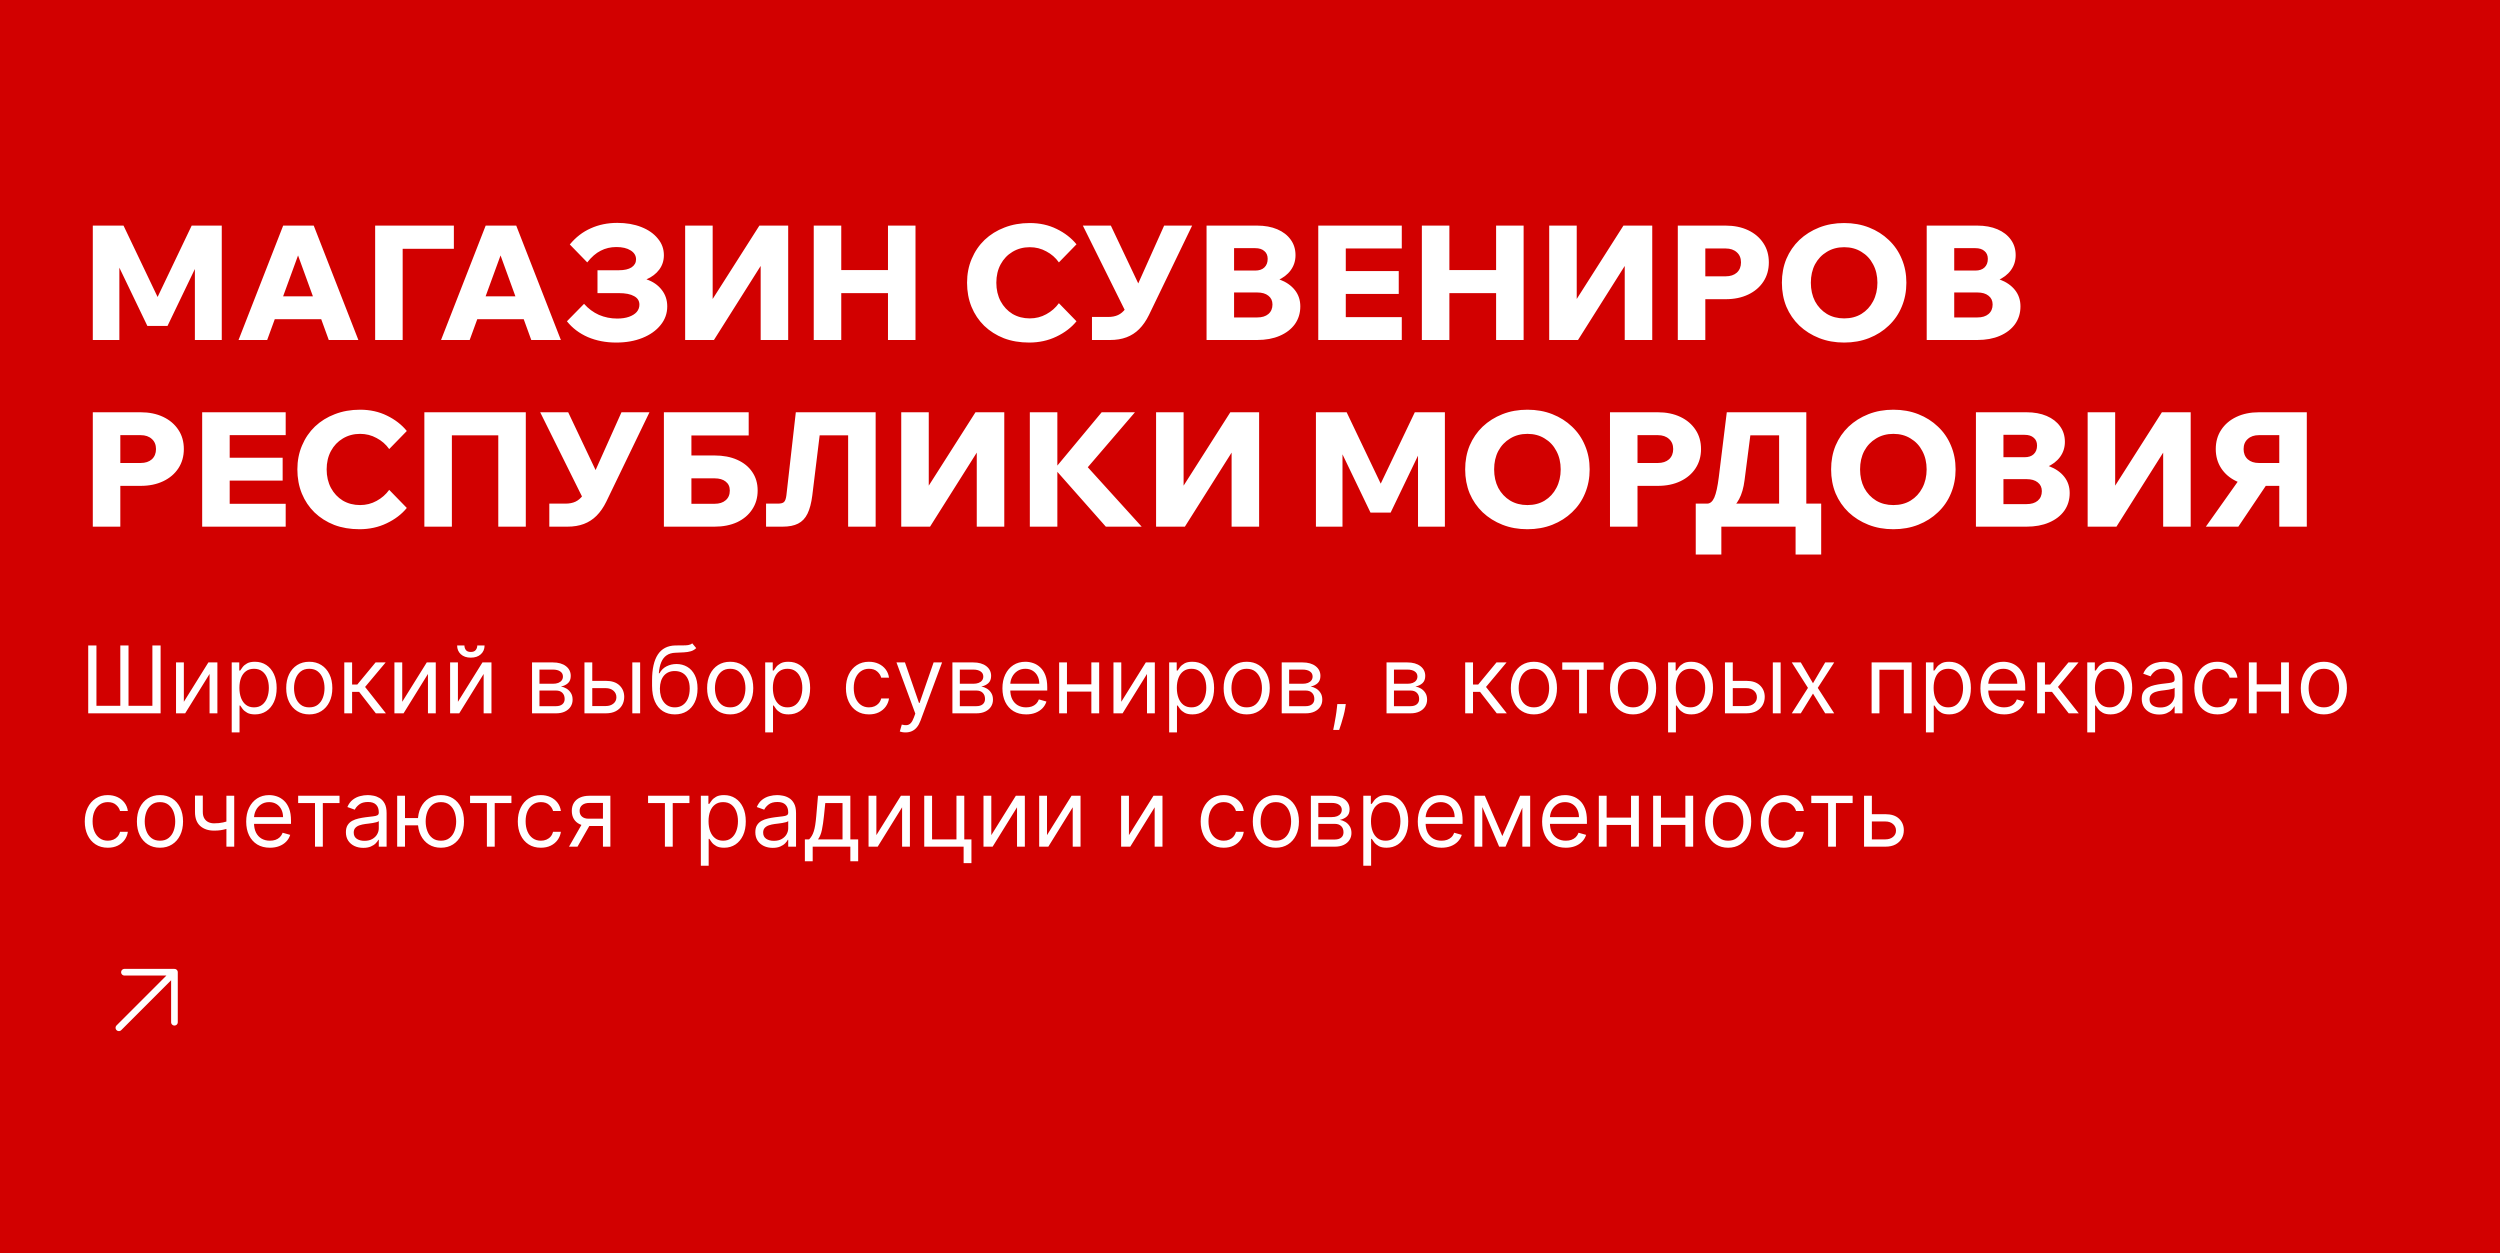 <svg width="375" height="188" viewBox="0 0 375 188" fill="none" xmlns="http://www.w3.org/2000/svg">
<rect width="375" height="188" fill="#D20000"/>
<path d="M25.128 48.888H22.104L15.528 35.208L17.904 35.136V51H13.92V33.84H18.528L24.36 46.056H22.92L28.752 33.84H33.264V51H29.232V35.136L31.704 35.208L25.128 48.888ZM50.108 47.88H39.404V44.448H50.108V47.88ZM53.756 51H49.316L44.18 36.864H45.236L40.076 51H35.78L42.476 33.84H47.06L53.756 51ZM56.272 51V33.84H68.08V37.32H58.192L60.4 34.848V51H56.272ZM80.483 47.88H69.779V44.448H80.483V47.88ZM84.131 51H79.691L74.555 36.864H75.611L70.451 51H66.155L72.851 33.84H77.435L84.131 51ZM92.431 51.384C90.879 51.384 89.463 51.112 88.183 50.568C86.903 50.008 85.855 49.216 85.039 48.192L87.607 45.576C88.247 46.296 88.991 46.848 89.839 47.232C90.703 47.6 91.615 47.784 92.575 47.784C93.263 47.784 93.855 47.696 94.351 47.52C94.847 47.344 95.231 47.104 95.503 46.8C95.775 46.48 95.911 46.112 95.911 45.696C95.911 45.136 95.647 44.712 95.119 44.424C94.591 44.12 93.823 43.968 92.815 43.968H89.623V40.536H92.839C93.655 40.536 94.287 40.392 94.735 40.104C95.183 39.8 95.407 39.4 95.407 38.904C95.407 38.344 95.135 37.896 94.591 37.56C94.063 37.224 93.351 37.056 92.455 37.056C91.591 37.056 90.807 37.24 90.103 37.608C89.399 37.96 88.727 38.544 88.087 39.36L85.471 36.672C86.367 35.584 87.415 34.776 88.615 34.248C89.815 33.704 91.143 33.432 92.599 33.432C93.943 33.432 95.143 33.64 96.199 34.056C97.255 34.472 98.079 35.048 98.671 35.784C99.279 36.504 99.583 37.336 99.583 38.28C99.583 39.096 99.351 39.816 98.887 40.44C98.423 41.064 97.783 41.552 96.967 41.904C97.927 42.224 98.687 42.744 99.247 43.464C99.807 44.168 100.087 45 100.087 45.96C100.087 47.016 99.751 47.952 99.079 48.768C98.423 49.584 97.519 50.224 96.367 50.688C95.215 51.152 93.903 51.384 92.431 51.384ZM102.772 51V33.84H106.9V49.296H104.068L113.908 33.84H118.228V51H114.1V35.328H116.98L107.092 51H102.772ZM133.197 51V33.84H137.325V51H133.197ZM126.189 51H122.061V33.84H126.189V51ZM125.949 43.968V40.512H133.437V43.968H125.949ZM158.834 45.48L161.474 48.192C160.706 49.136 159.698 49.904 158.45 50.496C157.218 51.088 155.858 51.384 154.37 51.384C152.978 51.384 151.714 51.168 150.578 50.736C149.442 50.288 148.458 49.664 147.626 48.864C146.81 48.064 146.178 47.12 145.73 46.032C145.282 44.928 145.058 43.72 145.058 42.408C145.058 41.112 145.29 39.92 145.754 38.832C146.218 37.728 146.866 36.776 147.698 35.976C148.546 35.176 149.538 34.56 150.674 34.128C151.826 33.68 153.09 33.456 154.466 33.456C155.954 33.456 157.298 33.752 158.498 34.344C159.714 34.936 160.706 35.704 161.474 36.648L158.834 39.36C158.338 38.656 157.706 38.104 156.938 37.704C156.186 37.288 155.362 37.08 154.466 37.08C153.506 37.08 152.642 37.312 151.874 37.776C151.122 38.224 150.53 38.848 150.098 39.648C149.666 40.448 149.45 41.368 149.45 42.408C149.45 43.448 149.666 44.376 150.098 45.192C150.53 45.992 151.122 46.624 151.874 47.088C152.642 47.536 153.506 47.76 154.466 47.76C155.362 47.76 156.186 47.552 156.938 47.136C157.706 46.72 158.338 46.168 158.834 45.48ZM163.796 51V47.544H166.22C166.796 47.544 167.292 47.448 167.708 47.256C168.124 47.064 168.5 46.744 168.836 46.296C169.188 45.832 169.54 45.2 169.892 44.4L174.62 33.84H178.82L172.34 47.256C171.924 48.104 171.436 48.808 170.876 49.368C170.332 49.912 169.7 50.32 168.98 50.592C168.26 50.864 167.436 51 166.508 51H163.796ZM169.052 47.184L162.428 33.84H166.628L172.076 45.336L169.052 47.184ZM180.983 51V33.84H188.567C189.719 33.84 190.727 34.024 191.591 34.392C192.455 34.76 193.127 35.28 193.607 35.952C194.087 36.608 194.327 37.384 194.327 38.28C194.327 39.128 194.087 39.88 193.607 40.536C193.127 41.192 192.455 41.704 191.591 42.072C190.727 42.44 189.719 42.624 188.567 42.624H185.351V41.352H188.567C189.863 41.352 190.991 41.544 191.951 41.928C192.927 42.296 193.687 42.824 194.231 43.512C194.775 44.2 195.047 45.016 195.047 45.96C195.047 46.968 194.775 47.856 194.231 48.624C193.687 49.376 192.927 49.96 191.951 50.376C190.991 50.792 189.863 51 188.567 51H180.983ZM185.111 47.616H188.591C189.295 47.616 189.847 47.448 190.247 47.112C190.663 46.76 190.871 46.28 190.871 45.672C190.871 45.112 190.663 44.672 190.247 44.352C189.847 44.032 189.295 43.872 188.591 43.872H184.871V40.584H188.279C188.871 40.584 189.327 40.432 189.647 40.128C189.983 39.808 190.151 39.376 190.151 38.832C190.151 38.32 189.983 37.928 189.647 37.656C189.327 37.368 188.871 37.224 188.279 37.224H185.111V47.616ZM210.268 51H197.74V33.84H210.268V37.272H201.868V47.568H210.268V51ZM209.812 44.088H201.628V40.656H209.812V44.088ZM224.415 51V33.84H228.543V51H224.415ZM217.407 51H213.279V33.84H217.407V51ZM217.167 43.968V40.512H224.655V43.968H217.167ZM232.381 51V33.84H236.509V49.296H233.677L243.517 33.84H247.837V51H243.709V35.328H246.589L236.701 51H232.381ZM255.798 51H251.67V33.84H258.846C260.126 33.84 261.254 34.072 262.23 34.536C263.206 35 263.966 35.648 264.51 36.48C265.054 37.296 265.326 38.256 265.326 39.36C265.326 40.448 265.054 41.408 264.51 42.24C263.966 43.072 263.206 43.72 262.23 44.184C261.254 44.648 260.126 44.88 258.846 44.88H255.558V41.448H258.846C259.55 41.448 260.11 41.264 260.526 40.896C260.942 40.512 261.15 40 261.15 39.36C261.15 38.72 260.942 38.216 260.526 37.848C260.11 37.464 259.55 37.272 258.846 37.272H255.798V51ZM276.62 51.384C275.26 51.384 274.012 51.16 272.876 50.712C271.74 50.264 270.748 49.64 269.9 48.84C269.068 48.04 268.42 47.096 267.956 46.008C267.508 44.904 267.284 43.704 267.284 42.408C267.284 41.112 267.508 39.92 267.956 38.832C268.42 37.744 269.068 36.8 269.9 36C270.748 35.2 271.74 34.576 272.876 34.128C274.012 33.68 275.26 33.456 276.62 33.456C277.98 33.456 279.228 33.68 280.364 34.128C281.5 34.576 282.484 35.2 283.316 36C284.164 36.8 284.812 37.744 285.26 38.832C285.724 39.92 285.956 41.112 285.956 42.408C285.956 43.704 285.724 44.904 285.26 46.008C284.812 47.096 284.164 48.04 283.316 48.84C282.484 49.64 281.5 50.264 280.364 50.712C279.228 51.16 277.98 51.384 276.62 51.384ZM276.62 47.76C277.612 47.76 278.476 47.536 279.212 47.088C279.964 46.624 280.548 45.992 280.964 45.192C281.396 44.376 281.612 43.448 281.612 42.408C281.612 41.368 281.396 40.448 280.964 39.648C280.548 38.848 279.964 38.224 279.212 37.776C278.476 37.312 277.612 37.08 276.62 37.08C275.644 37.08 274.78 37.312 274.028 37.776C273.276 38.224 272.684 38.848 272.252 39.648C271.836 40.448 271.628 41.368 271.628 42.408C271.628 43.448 271.836 44.376 272.252 45.192C272.684 45.992 273.276 46.624 274.028 47.088C274.78 47.536 275.644 47.76 276.62 47.76ZM289.006 51V33.84H296.59C297.742 33.84 298.75 34.024 299.614 34.392C300.478 34.76 301.15 35.28 301.63 35.952C302.11 36.608 302.35 37.384 302.35 38.28C302.35 39.128 302.11 39.88 301.63 40.536C301.15 41.192 300.478 41.704 299.614 42.072C298.75 42.44 297.742 42.624 296.59 42.624H293.374V41.352H296.59C297.886 41.352 299.014 41.544 299.974 41.928C300.95 42.296 301.71 42.824 302.254 43.512C302.798 44.2 303.07 45.016 303.07 45.96C303.07 46.968 302.798 47.856 302.254 48.624C301.71 49.376 300.95 49.96 299.974 50.376C299.014 50.792 297.886 51 296.59 51H289.006ZM293.134 47.616H296.614C297.318 47.616 297.87 47.448 298.27 47.112C298.686 46.76 298.894 46.28 298.894 45.672C298.894 45.112 298.686 44.672 298.27 44.352C297.87 44.032 297.318 43.872 296.614 43.872H292.894V40.584H296.302C296.894 40.584 297.35 40.432 297.67 40.128C298.006 39.808 298.174 39.376 298.174 38.832C298.174 38.32 298.006 37.928 297.67 37.656C297.35 37.368 296.894 37.224 296.302 37.224H293.134V47.616ZM18.048 79H13.92V61.84H21.096C22.376 61.84 23.504 62.072 24.48 62.536C25.456 63 26.216 63.648 26.76 64.48C27.304 65.296 27.576 66.256 27.576 67.36C27.576 68.448 27.304 69.408 26.76 70.24C26.216 71.072 25.456 71.72 24.48 72.184C23.504 72.648 22.376 72.88 21.096 72.88H17.808V69.448H21.096C21.8 69.448 22.36 69.264 22.776 68.896C23.192 68.512 23.4 68 23.4 67.36C23.4 66.72 23.192 66.216 22.776 65.848C22.36 65.464 21.8 65.272 21.096 65.272H18.048V79ZM42.854 79H30.326V61.84H42.854V65.272H34.454V75.568H42.854V79ZM42.398 72.088H34.214V68.656H42.398V72.088ZM58.381 73.48L61.021 76.192C60.253 77.136 59.245 77.904 57.997 78.496C56.765 79.088 55.405 79.384 53.917 79.384C52.525 79.384 51.261 79.168 50.125 78.736C48.989 78.288 48.005 77.664 47.173 76.864C46.357 76.064 45.725 75.12 45.277 74.032C44.829 72.928 44.605 71.72 44.605 70.408C44.605 69.112 44.837 67.92 45.301 66.832C45.765 65.728 46.413 64.776 47.245 63.976C48.093 63.176 49.085 62.56 50.221 62.128C51.373 61.68 52.637 61.456 54.013 61.456C55.501 61.456 56.845 61.752 58.045 62.344C59.261 62.936 60.253 63.704 61.021 64.648L58.381 67.36C57.885 66.656 57.253 66.104 56.485 65.704C55.733 65.288 54.909 65.08 54.013 65.08C53.053 65.08 52.189 65.312 51.421 65.776C50.669 66.224 50.077 66.848 49.645 67.648C49.213 68.448 48.997 69.368 48.997 70.408C48.997 71.448 49.213 72.376 49.645 73.192C50.077 73.992 50.669 74.624 51.421 75.088C52.189 75.536 53.053 75.76 54.013 75.76C54.909 75.76 55.733 75.552 56.485 75.136C57.253 74.72 57.885 74.168 58.381 73.48ZM63.654 79V61.84H78.87V79H74.742V62.848L76.71 65.296H65.574L67.782 62.848V79H63.654ZM82.397 79V75.544H84.821C85.397 75.544 85.893 75.448 86.309 75.256C86.725 75.064 87.101 74.744 87.437 74.296C87.789 73.832 88.141 73.2 88.493 72.4L93.221 61.84H97.421L90.941 75.256C90.525 76.104 90.037 76.808 89.477 77.368C88.933 77.912 88.301 78.32 87.581 78.592C86.861 78.864 86.037 79 85.109 79H82.397ZM87.653 75.184L81.029 61.84H85.229L90.677 73.336L87.653 75.184ZM99.584 79V61.84H103.712V75.856L103.424 75.568H107.192C107.896 75.568 108.448 75.392 108.848 75.04C109.264 74.688 109.472 74.2 109.472 73.576C109.472 73 109.264 72.552 108.848 72.232C108.448 71.912 107.896 71.752 107.192 71.752H101.528V68.32H107.168C108.48 68.32 109.616 68.536 110.576 68.968C111.552 69.4 112.304 70.008 112.832 70.792C113.376 71.576 113.648 72.504 113.648 73.576C113.648 74.648 113.376 75.592 112.832 76.408C112.304 77.224 111.552 77.864 110.576 78.328C109.6 78.776 108.464 79 107.168 79H99.584ZM101.456 65.32V61.84H112.304V65.32H101.456ZM114.908 79V75.544H116.66C117.124 75.544 117.436 75.464 117.596 75.304C117.772 75.144 117.892 74.816 117.956 74.32L119.372 61.84H131.348V79H127.22V62.368L129.188 65.296H120.212L123.308 62.368L121.844 74.32C121.7 75.456 121.46 76.368 121.124 77.056C120.788 77.744 120.316 78.24 119.708 78.544C119.116 78.848 118.34 79 117.38 79H114.908ZM135.186 79V61.84H139.314V77.296H136.482L146.322 61.84H150.642V79H146.514V63.328H149.394L139.506 79H135.186ZM158.603 79H154.475V61.84H158.603V79ZM171.251 79H165.875L158.003 70.096H158.387L165.251 61.84H170.243L162.851 70.456V69.736L171.251 79ZM173.412 79V61.84H177.54V77.296H174.708L184.548 61.84H188.868V79H184.74V63.328H187.62L177.732 79H173.412ZM208.597 76.888H205.573L198.997 63.208L201.373 63.136V79H197.389V61.84H201.997L207.829 74.056H206.389L212.221 61.84H216.733V79H212.701V63.136L215.173 63.208L208.597 76.888ZM229.112 79.384C227.752 79.384 226.504 79.16 225.368 78.712C224.232 78.264 223.24 77.64 222.392 76.84C221.56 76.04 220.912 75.096 220.448 74.008C220 72.904 219.776 71.704 219.776 70.408C219.776 69.112 220 67.92 220.448 66.832C220.912 65.744 221.56 64.8 222.392 64C223.24 63.2 224.232 62.576 225.368 62.128C226.504 61.68 227.752 61.456 229.112 61.456C230.472 61.456 231.72 61.68 232.856 62.128C233.992 62.576 234.976 63.2 235.808 64C236.656 64.8 237.304 65.744 237.752 66.832C238.216 67.92 238.448 69.112 238.448 70.408C238.448 71.704 238.216 72.904 237.752 74.008C237.304 75.096 236.656 76.04 235.808 76.84C234.976 77.64 233.992 78.264 232.856 78.712C231.72 79.16 230.472 79.384 229.112 79.384ZM229.112 75.76C230.104 75.76 230.968 75.536 231.704 75.088C232.456 74.624 233.04 73.992 233.456 73.192C233.888 72.376 234.104 71.448 234.104 70.408C234.104 69.368 233.888 68.448 233.456 67.648C233.04 66.848 232.456 66.224 231.704 65.776C230.968 65.312 230.104 65.08 229.112 65.08C228.136 65.08 227.272 65.312 226.52 65.776C225.768 66.224 225.176 66.848 224.744 67.648C224.328 68.448 224.12 69.368 224.12 70.408C224.12 71.448 224.328 72.376 224.744 73.192C225.176 73.992 225.768 74.624 226.52 75.088C227.272 75.536 228.136 75.76 229.112 75.76ZM245.626 79H241.498V61.84H248.674C249.954 61.84 251.082 62.072 252.058 62.536C253.034 63 253.794 63.648 254.338 64.48C254.882 65.296 255.154 66.256 255.154 67.36C255.154 68.448 254.882 69.408 254.338 70.24C253.794 71.072 253.034 71.72 252.058 72.184C251.082 72.648 249.954 72.88 248.674 72.88H245.386V69.448H248.674C249.378 69.448 249.938 69.264 250.354 68.896C250.77 68.512 250.978 68 250.978 67.36C250.978 66.72 250.77 66.216 250.354 65.848C249.938 65.464 249.378 65.272 248.674 65.272H245.626V79ZM254.962 77.08V75.544H256.066C256.514 75.544 256.874 75.24 257.146 74.632C257.418 74.008 257.642 72.992 257.818 71.584L259.018 61.84H270.946V76.48H266.866V62.368L268.786 65.296H259.474L262.93 62.368L261.682 72.04C261.538 73.176 261.266 74.12 260.866 74.872C260.482 75.608 259.962 76.16 259.306 76.528C258.65 76.896 257.866 77.08 256.954 77.08H254.962ZM254.362 83.176V75.544H273.178V83.176H269.338V77.032L271.498 79H256.402L258.202 77.464V83.176H254.362ZM284.003 79.384C282.643 79.384 281.395 79.16 280.259 78.712C279.123 78.264 278.131 77.64 277.283 76.84C276.451 76.04 275.803 75.096 275.339 74.008C274.891 72.904 274.667 71.704 274.667 70.408C274.667 69.112 274.891 67.92 275.339 66.832C275.803 65.744 276.451 64.8 277.283 64C278.131 63.2 279.123 62.576 280.259 62.128C281.395 61.68 282.643 61.456 284.003 61.456C285.363 61.456 286.611 61.68 287.747 62.128C288.883 62.576 289.867 63.2 290.699 64C291.547 64.8 292.195 65.744 292.643 66.832C293.107 67.92 293.339 69.112 293.339 70.408C293.339 71.704 293.107 72.904 292.643 74.008C292.195 75.096 291.547 76.04 290.699 76.84C289.867 77.64 288.883 78.264 287.747 78.712C286.611 79.16 285.363 79.384 284.003 79.384ZM284.003 75.76C284.995 75.76 285.859 75.536 286.595 75.088C287.347 74.624 287.931 73.992 288.347 73.192C288.779 72.376 288.995 71.448 288.995 70.408C288.995 69.368 288.779 68.448 288.347 67.648C287.931 66.848 287.347 66.224 286.595 65.776C285.859 65.312 284.995 65.08 284.003 65.08C283.027 65.08 282.163 65.312 281.411 65.776C280.659 66.224 280.067 66.848 279.635 67.648C279.219 68.448 279.011 69.368 279.011 70.408C279.011 71.448 279.219 72.376 279.635 73.192C280.067 73.992 280.659 74.624 281.411 75.088C282.163 75.536 283.027 75.76 284.003 75.76ZM296.389 79V61.84H303.973C305.125 61.84 306.133 62.024 306.997 62.392C307.861 62.76 308.533 63.28 309.013 63.952C309.493 64.608 309.733 65.384 309.733 66.28C309.733 67.128 309.493 67.88 309.013 68.536C308.533 69.192 307.861 69.704 306.997 70.072C306.133 70.44 305.125 70.624 303.973 70.624H300.757V69.352H303.973C305.269 69.352 306.397 69.544 307.357 69.928C308.333 70.296 309.093 70.824 309.637 71.512C310.181 72.2 310.453 73.016 310.453 73.96C310.453 74.968 310.181 75.856 309.637 76.624C309.093 77.376 308.333 77.96 307.357 78.376C306.397 78.792 305.269 79 303.973 79H296.389ZM300.517 75.616H303.997C304.701 75.616 305.253 75.448 305.653 75.112C306.069 74.76 306.277 74.28 306.277 73.672C306.277 73.112 306.069 72.672 305.653 72.352C305.253 72.032 304.701 71.872 303.997 71.872H300.277V68.584H303.685C304.277 68.584 304.733 68.432 305.053 68.128C305.389 67.808 305.557 67.376 305.557 66.832C305.557 66.32 305.389 65.928 305.053 65.656C304.733 65.368 304.277 65.224 303.685 65.224H300.517V75.616ZM313.147 79V61.84H317.275V77.296H314.443L324.283 61.84H328.603V79H324.475V63.328H327.355L317.467 79H313.147ZM341.892 79V65.272H338.844C338.14 65.272 337.58 65.464 337.164 65.848C336.748 66.216 336.54 66.72 336.54 67.36C336.54 68 336.748 68.512 337.164 68.896C337.58 69.264 338.14 69.448 338.844 69.448H342.132V72.88H338.844C337.564 72.88 336.436 72.648 335.46 72.184C334.484 71.72 333.724 71.072 333.18 70.24C332.636 69.408 332.364 68.448 332.364 67.36C332.364 66.256 332.636 65.296 333.18 64.48C333.724 63.648 334.484 63 335.46 62.536C336.436 62.072 337.564 61.84 338.844 61.84H346.02V79H341.892ZM330.876 79L336.54 71.008H341.124L335.748 79H330.876Z" fill="white"/>
<path d="M13.233 96.818H14.466V105.866H18.046V96.818H19.278V105.866H22.858V96.818H24.091V107H13.233V96.818ZM27.577 105.27L31.256 99.364H32.608V107H31.435V101.094L27.776 107H26.404V99.364H27.577V105.27ZM34.758 109.864V99.364H35.891V100.577H36.03C36.116 100.444 36.236 100.275 36.388 100.07C36.544 99.861 36.766 99.675 37.054 99.513C37.346 99.347 37.74 99.264 38.238 99.264C38.881 99.264 39.447 99.425 39.938 99.746C40.428 100.068 40.811 100.524 41.086 101.114C41.361 101.704 41.499 102.4 41.499 103.202C41.499 104.01 41.361 104.711 41.086 105.305C40.811 105.895 40.43 106.352 39.943 106.677C39.456 106.998 38.894 107.159 38.258 107.159C37.767 107.159 37.374 107.078 37.079 106.915C36.784 106.75 36.557 106.562 36.398 106.354C36.239 106.142 36.116 105.966 36.03 105.827H35.931V109.864H34.758ZM35.911 103.182C35.911 103.759 35.995 104.267 36.164 104.708C36.334 105.146 36.58 105.489 36.905 105.737C37.23 105.982 37.628 106.105 38.098 106.105C38.589 106.105 38.998 105.976 39.326 105.717C39.658 105.455 39.906 105.104 40.072 104.663C40.241 104.219 40.326 103.725 40.326 103.182C40.326 102.645 40.243 102.161 40.077 101.73C39.915 101.296 39.668 100.953 39.336 100.701C39.008 100.446 38.596 100.318 38.098 100.318C37.621 100.318 37.22 100.439 36.895 100.681C36.57 100.92 36.325 101.254 36.159 101.685C35.994 102.113 35.911 102.612 35.911 103.182ZM46.391 107.159C45.702 107.159 45.097 106.995 44.576 106.667C44.059 106.339 43.655 105.88 43.363 105.29C43.075 104.7 42.931 104.01 42.931 103.222C42.931 102.426 43.075 101.732 43.363 101.138C43.655 100.545 44.059 100.085 44.576 99.756C45.097 99.428 45.702 99.264 46.391 99.264C47.08 99.264 47.684 99.428 48.201 99.756C48.721 100.085 49.125 100.545 49.414 101.138C49.705 101.732 49.851 102.426 49.851 103.222C49.851 104.01 49.705 104.7 49.414 105.29C49.125 105.88 48.721 106.339 48.201 106.667C47.684 106.995 47.08 107.159 46.391 107.159ZM46.391 106.105C46.915 106.105 47.346 105.971 47.684 105.702C48.022 105.434 48.272 105.081 48.434 104.643C48.597 104.206 48.678 103.732 48.678 103.222C48.678 102.711 48.597 102.236 48.434 101.795C48.272 101.354 48.022 100.998 47.684 100.726C47.346 100.454 46.915 100.318 46.391 100.318C45.867 100.318 45.436 100.454 45.098 100.726C44.76 100.998 44.51 101.354 44.348 101.795C44.185 102.236 44.104 102.711 44.104 103.222C44.104 103.732 44.185 104.206 44.348 104.643C44.51 105.081 44.76 105.434 45.098 105.702C45.436 105.971 45.867 106.105 46.391 106.105ZM51.642 107V99.364H52.816V102.685H53.591L56.335 99.364H57.847L54.764 103.043L57.886 107H56.375L53.87 103.778H52.816V107H51.642ZM60.335 105.27L64.014 99.364H65.366V107H64.193V101.094L60.534 107H59.162V99.364H60.335V105.27ZM68.689 105.27L72.368 99.364H73.72V107H72.546V101.094L68.887 107H67.515V99.364H68.689V105.27ZM71.592 96.818H72.686C72.686 97.355 72.5 97.794 72.129 98.136C71.758 98.477 71.254 98.648 70.618 98.648C69.991 98.648 69.492 98.477 69.121 98.136C68.753 97.794 68.569 97.355 68.569 96.818H69.663C69.663 97.077 69.734 97.304 69.877 97.499C70.023 97.695 70.269 97.793 70.618 97.793C70.966 97.793 71.214 97.695 71.363 97.499C71.516 97.304 71.592 97.077 71.592 96.818ZM79.806 107V99.364H82.928C83.75 99.364 84.403 99.549 84.887 99.921C85.371 100.292 85.613 100.782 85.613 101.392C85.613 101.856 85.476 102.216 85.201 102.471C84.925 102.723 84.572 102.893 84.141 102.983C84.423 103.023 84.697 103.122 84.962 103.281C85.23 103.44 85.452 103.659 85.628 103.938C85.804 104.213 85.891 104.551 85.891 104.952C85.891 105.343 85.792 105.692 85.593 106.001C85.394 106.309 85.109 106.553 84.738 106.732C84.367 106.911 83.923 107 83.406 107H79.806ZM80.92 105.926H83.406C83.81 105.926 84.127 105.83 84.355 105.638C84.584 105.446 84.698 105.184 84.698 104.852C84.698 104.458 84.584 104.148 84.355 103.923C84.127 103.694 83.81 103.58 83.406 103.58H80.92V105.926ZM80.92 102.565H82.928C83.243 102.565 83.513 102.522 83.739 102.436C83.964 102.347 84.136 102.221 84.256 102.058C84.379 101.893 84.44 101.697 84.44 101.472C84.44 101.15 84.306 100.898 84.037 100.716C83.769 100.53 83.399 100.438 82.928 100.438H80.92V102.565ZM88.682 102.128H90.869C91.764 102.128 92.449 102.355 92.923 102.809C93.397 103.263 93.633 103.838 93.633 104.534C93.633 104.991 93.528 105.407 93.315 105.782C93.103 106.153 92.792 106.45 92.381 106.672C91.97 106.891 91.466 107 90.869 107H87.668V99.364H88.841V105.906H90.869C91.333 105.906 91.715 105.784 92.013 105.538C92.311 105.293 92.46 104.978 92.46 104.594C92.46 104.189 92.311 103.86 92.013 103.604C91.715 103.349 91.333 103.222 90.869 103.222H88.682V102.128ZM94.847 107V99.364H96.02V107H94.847ZM103.835 96.5L104.432 97.216C104.2 97.441 103.931 97.599 103.626 97.688C103.321 97.778 102.977 97.832 102.592 97.852C102.208 97.872 101.78 97.892 101.31 97.912C100.779 97.932 100.34 98.061 99.992 98.3C99.644 98.538 99.376 98.883 99.187 99.334C98.998 99.785 98.877 100.338 98.824 100.994H98.923C99.182 100.517 99.54 100.166 99.997 99.94C100.455 99.715 100.945 99.602 101.469 99.602C102.065 99.602 102.602 99.742 103.08 100.02C103.557 100.298 103.935 100.711 104.213 101.258C104.491 101.805 104.631 102.479 104.631 103.281C104.631 104.08 104.488 104.769 104.203 105.349C103.921 105.929 103.525 106.377 103.015 106.692C102.508 107.003 101.913 107.159 101.23 107.159C100.547 107.159 99.949 106.998 99.435 106.677C98.922 106.352 98.522 105.871 98.237 105.235C97.952 104.595 97.81 103.805 97.81 102.864V102.048C97.81 100.348 98.098 99.059 98.675 98.18C99.255 97.302 100.126 96.848 101.29 96.818C101.701 96.805 102.067 96.802 102.388 96.808C102.71 96.815 102.99 96.8 103.229 96.763C103.467 96.727 103.67 96.639 103.835 96.5ZM101.23 106.105C101.691 106.105 102.087 105.989 102.418 105.757C102.753 105.525 103.01 105.199 103.189 104.778C103.368 104.353 103.457 103.855 103.457 103.281C103.457 102.724 103.366 102.25 103.184 101.859C103.005 101.468 102.748 101.17 102.413 100.964C102.079 100.759 101.678 100.656 101.21 100.656C100.869 100.656 100.562 100.714 100.29 100.83C100.019 100.946 99.787 101.117 99.594 101.342C99.402 101.568 99.253 101.843 99.147 102.168C99.044 102.492 98.99 102.864 98.983 103.281C98.983 104.136 99.183 104.821 99.585 105.335C99.986 105.848 100.534 106.105 101.23 106.105ZM109.528 107.159C108.838 107.159 108.233 106.995 107.713 106.667C107.196 106.339 106.792 105.88 106.5 105.29C106.212 104.7 106.067 104.01 106.067 103.222C106.067 102.426 106.212 101.732 106.5 101.138C106.792 100.545 107.196 100.085 107.713 99.756C108.233 99.428 108.838 99.264 109.528 99.264C110.217 99.264 110.82 99.428 111.337 99.756C111.858 100.085 112.262 100.545 112.55 101.138C112.842 101.732 112.988 102.426 112.988 103.222C112.988 104.01 112.842 104.7 112.55 105.29C112.262 105.88 111.858 106.339 111.337 106.667C110.82 106.995 110.217 107.159 109.528 107.159ZM109.528 106.105C110.051 106.105 110.482 105.971 110.82 105.702C111.158 105.434 111.409 105.081 111.571 104.643C111.733 104.206 111.815 103.732 111.815 103.222C111.815 102.711 111.733 102.236 111.571 101.795C111.409 101.354 111.158 100.998 110.82 100.726C110.482 100.454 110.051 100.318 109.528 100.318C109.004 100.318 108.573 100.454 108.235 100.726C107.897 100.998 107.647 101.354 107.484 101.795C107.322 102.236 107.241 102.711 107.241 103.222C107.241 103.732 107.322 104.206 107.484 104.643C107.647 105.081 107.897 105.434 108.235 105.702C108.573 105.971 109.004 106.105 109.528 106.105ZM114.779 109.864V99.364H115.912V100.577H116.052C116.138 100.444 116.257 100.275 116.41 100.07C116.565 99.861 116.787 99.675 117.076 99.513C117.367 99.347 117.762 99.264 118.259 99.264C118.902 99.264 119.469 99.425 119.959 99.746C120.45 100.068 120.833 100.524 121.108 101.114C121.383 101.704 121.52 102.4 121.52 103.202C121.52 104.01 121.383 104.711 121.108 105.305C120.833 105.895 120.452 106.352 119.964 106.677C119.477 106.998 118.915 107.159 118.279 107.159C117.788 107.159 117.396 107.078 117.101 106.915C116.806 106.75 116.579 106.562 116.42 106.354C116.26 106.142 116.138 105.966 116.052 105.827H115.952V109.864H114.779ZM115.932 103.182C115.932 103.759 116.017 104.267 116.186 104.708C116.355 105.146 116.602 105.489 116.927 105.737C117.251 105.982 117.649 106.105 118.12 106.105C118.61 106.105 119.02 105.976 119.348 105.717C119.679 105.455 119.928 105.104 120.094 104.663C120.263 104.219 120.347 103.725 120.347 103.182C120.347 102.645 120.264 102.161 120.099 101.73C119.936 101.296 119.689 100.953 119.358 100.701C119.03 100.446 118.617 100.318 118.12 100.318C117.643 100.318 117.242 100.439 116.917 100.681C116.592 100.92 116.347 101.254 116.181 101.685C116.015 102.113 115.932 102.612 115.932 103.182ZM130.35 107.159C129.634 107.159 129.018 106.99 128.501 106.652C127.983 106.314 127.586 105.848 127.307 105.255C127.029 104.662 126.89 103.984 126.89 103.222C126.89 102.446 127.032 101.762 127.317 101.168C127.606 100.572 128.007 100.106 128.52 99.771C129.037 99.433 129.641 99.264 130.33 99.264C130.867 99.264 131.351 99.364 131.782 99.562C132.213 99.761 132.566 100.04 132.841 100.398C133.116 100.756 133.287 101.173 133.353 101.651H132.18C132.09 101.303 131.891 100.994 131.583 100.726C131.278 100.454 130.867 100.318 130.35 100.318C129.893 100.318 129.492 100.437 129.147 100.676C128.805 100.911 128.539 101.245 128.346 101.675C128.157 102.103 128.063 102.605 128.063 103.182C128.063 103.772 128.156 104.286 128.341 104.723C128.53 105.161 128.796 105.5 129.137 105.742C129.482 105.984 129.886 106.105 130.35 106.105C130.655 106.105 130.932 106.052 131.18 105.946C131.429 105.84 131.639 105.688 131.812 105.489C131.984 105.29 132.107 105.051 132.18 104.773H133.353C133.287 105.223 133.122 105.629 132.861 105.991C132.602 106.349 132.259 106.634 131.831 106.846C131.407 107.055 130.913 107.159 130.35 107.159ZM135.824 109.864C135.625 109.864 135.448 109.847 135.292 109.814C135.136 109.784 135.028 109.754 134.969 109.724L135.267 108.69C135.552 108.763 135.804 108.79 136.023 108.77C136.241 108.75 136.435 108.652 136.604 108.477C136.777 108.304 136.934 108.024 137.077 107.636L137.295 107.04L134.471 99.364H135.744L137.852 105.449H137.932L140.04 99.364H141.312L138.071 108.114C137.925 108.508 137.744 108.835 137.529 109.093C137.314 109.355 137.063 109.549 136.778 109.675C136.497 109.801 136.178 109.864 135.824 109.864ZM142.861 107V99.364H145.983C146.805 99.364 147.458 99.549 147.942 99.921C148.426 100.292 148.668 100.782 148.668 101.392C148.668 101.856 148.53 102.216 148.255 102.471C147.98 102.723 147.627 102.893 147.196 102.983C147.478 103.023 147.751 103.122 148.017 103.281C148.285 103.44 148.507 103.659 148.683 103.938C148.858 104.213 148.946 104.551 148.946 104.952C148.946 105.343 148.847 105.692 148.648 106.001C148.449 106.309 148.164 106.553 147.793 106.732C147.422 106.911 146.977 107 146.46 107H142.861ZM143.975 105.926H146.46C146.865 105.926 147.181 105.83 147.41 105.638C147.639 105.446 147.753 105.184 147.753 104.852C147.753 104.458 147.639 104.148 147.41 103.923C147.181 103.694 146.865 103.58 146.46 103.58H143.975V105.926ZM143.975 102.565H145.983C146.298 102.565 146.568 102.522 146.794 102.436C147.019 102.347 147.191 102.221 147.311 102.058C147.433 101.893 147.494 101.697 147.494 101.472C147.494 101.15 147.36 100.898 147.092 100.716C146.823 100.53 146.454 100.438 145.983 100.438H143.975V102.565ZM153.924 107.159C153.188 107.159 152.554 106.997 152.02 106.672C151.49 106.344 151.08 105.886 150.792 105.3C150.507 104.71 150.364 104.024 150.364 103.241C150.364 102.459 150.507 101.77 150.792 101.173C151.08 100.573 151.481 100.106 151.995 99.771C152.512 99.433 153.115 99.264 153.805 99.264C154.202 99.264 154.595 99.331 154.983 99.463C155.371 99.596 155.724 99.811 156.042 100.109C156.36 100.404 156.614 100.795 156.803 101.283C156.991 101.77 157.086 102.37 157.086 103.082V103.58H151.2V102.565H155.893C155.893 102.134 155.807 101.75 155.634 101.412C155.465 101.074 155.223 100.807 154.908 100.612C154.597 100.416 154.229 100.318 153.805 100.318C153.337 100.318 152.933 100.434 152.592 100.666C152.254 100.895 151.993 101.193 151.811 101.561C151.629 101.929 151.538 102.323 151.538 102.744V103.42C151.538 103.997 151.637 104.486 151.836 104.887C152.038 105.285 152.318 105.588 152.676 105.797C153.034 106.002 153.45 106.105 153.924 106.105C154.232 106.105 154.511 106.062 154.759 105.976C155.011 105.886 155.228 105.754 155.411 105.578C155.593 105.399 155.734 105.177 155.833 104.912L156.967 105.23C156.847 105.615 156.647 105.953 156.365 106.244C156.083 106.533 155.735 106.758 155.321 106.92C154.907 107.08 154.441 107.159 153.924 107.159ZM163.982 102.645V103.739H159.766V102.645H163.982ZM160.044 99.364V107H158.871V99.364H160.044ZM164.876 99.364V107H163.703V99.364H164.876ZM168.192 105.27L171.871 99.364H173.224V107H172.05V101.094L168.391 107H167.019V99.364H168.192V105.27ZM175.373 109.864V99.364H176.506V100.577H176.645C176.732 100.444 176.851 100.275 177.003 100.07C177.159 99.861 177.381 99.675 177.67 99.513C177.961 99.347 178.356 99.264 178.853 99.264C179.496 99.264 180.063 99.425 180.553 99.746C181.044 100.068 181.426 100.524 181.702 101.114C181.977 101.704 182.114 102.4 182.114 103.202C182.114 104.01 181.977 104.711 181.702 105.305C181.426 105.895 181.045 106.352 180.558 106.677C180.071 106.998 179.509 107.159 178.873 107.159C178.382 107.159 177.989 107.078 177.694 106.915C177.399 106.75 177.172 106.562 177.013 106.354C176.854 106.142 176.732 105.966 176.645 105.827H176.546V109.864H175.373ZM176.526 103.182C176.526 103.759 176.611 104.267 176.78 104.708C176.949 105.146 177.196 105.489 177.52 105.737C177.845 105.982 178.243 106.105 178.714 106.105C179.204 106.105 179.613 105.976 179.942 105.717C180.273 105.455 180.522 105.104 180.687 104.663C180.856 104.219 180.941 103.725 180.941 103.182C180.941 102.645 180.858 102.161 180.692 101.73C180.53 101.296 180.283 100.953 179.952 100.701C179.623 100.446 179.211 100.318 178.714 100.318C178.236 100.318 177.835 100.439 177.51 100.681C177.186 100.92 176.94 101.254 176.775 101.685C176.609 102.113 176.526 102.612 176.526 103.182ZM187.006 107.159C186.317 107.159 185.712 106.995 185.192 106.667C184.675 106.339 184.27 105.88 183.979 105.29C183.69 104.7 183.546 104.01 183.546 103.222C183.546 102.426 183.69 101.732 183.979 101.138C184.27 100.545 184.675 100.085 185.192 99.756C185.712 99.428 186.317 99.264 187.006 99.264C187.696 99.264 188.299 99.428 188.816 99.756C189.336 100.085 189.741 100.545 190.029 101.138C190.321 101.732 190.466 102.426 190.466 103.222C190.466 104.01 190.321 104.7 190.029 105.29C189.741 105.88 189.336 106.339 188.816 106.667C188.299 106.995 187.696 107.159 187.006 107.159ZM187.006 106.105C187.53 106.105 187.961 105.971 188.299 105.702C188.637 105.434 188.887 105.081 189.05 104.643C189.212 104.206 189.293 103.732 189.293 103.222C189.293 102.711 189.212 102.236 189.05 101.795C188.887 101.354 188.637 100.998 188.299 100.726C187.961 100.454 187.53 100.318 187.006 100.318C186.483 100.318 186.052 100.454 185.714 100.726C185.376 100.998 185.125 101.354 184.963 101.795C184.8 102.236 184.719 102.711 184.719 103.222C184.719 103.732 184.8 104.206 184.963 104.643C185.125 105.081 185.376 105.434 185.714 105.702C186.052 105.971 186.483 106.105 187.006 106.105ZM192.257 107V99.364H195.38C196.202 99.364 196.855 99.549 197.338 99.921C197.822 100.292 198.064 100.782 198.064 101.392C198.064 101.856 197.927 102.216 197.652 102.471C197.377 102.723 197.024 102.893 196.593 102.983C196.874 103.023 197.148 103.122 197.413 103.281C197.681 103.44 197.904 103.659 198.079 103.938C198.255 104.213 198.343 104.551 198.343 104.952C198.343 105.343 198.243 105.692 198.044 106.001C197.846 106.309 197.56 106.553 197.189 106.732C196.818 106.911 196.374 107 195.857 107H192.257ZM193.371 105.926H195.857C196.261 105.926 196.578 105.83 196.806 105.638C197.035 105.446 197.15 105.184 197.15 104.852C197.15 104.458 197.035 104.148 196.806 103.923C196.578 103.694 196.261 103.58 195.857 103.58H193.371V105.926ZM193.371 102.565H195.38C195.694 102.565 195.965 102.522 196.19 102.436C196.415 102.347 196.588 102.221 196.707 102.058C196.83 101.893 196.891 101.697 196.891 101.472C196.891 101.15 196.757 100.898 196.488 100.716C196.22 100.53 195.85 100.438 195.38 100.438H193.371V102.565ZM201.869 105.608L201.789 106.145C201.733 106.523 201.647 106.927 201.531 107.358C201.418 107.789 201.3 108.195 201.178 108.576C201.055 108.957 200.954 109.26 200.874 109.486H199.98C200.023 109.274 200.079 108.994 200.149 108.646C200.218 108.298 200.288 107.908 200.357 107.477C200.43 107.05 200.49 106.612 200.536 106.165L200.596 105.608H201.869ZM207.98 107V99.364H211.102C211.924 99.364 212.577 99.549 213.061 99.921C213.545 100.292 213.787 100.782 213.787 101.392C213.787 101.856 213.649 102.216 213.374 102.471C213.099 102.723 212.746 102.893 212.315 102.983C212.597 103.023 212.871 103.122 213.136 103.281C213.404 103.44 213.626 103.659 213.802 103.938C213.978 104.213 214.065 104.551 214.065 104.952C214.065 105.343 213.966 105.692 213.767 106.001C213.568 106.309 213.283 106.553 212.912 106.732C212.541 106.911 212.097 107 211.58 107H207.98ZM209.094 105.926H211.58C211.984 105.926 212.3 105.83 212.529 105.638C212.758 105.446 212.872 105.184 212.872 104.852C212.872 104.458 212.758 104.148 212.529 103.923C212.3 103.694 211.984 103.58 211.58 103.58H209.094V105.926ZM209.094 102.565H211.102C211.417 102.565 211.687 102.522 211.913 102.436C212.138 102.347 212.31 102.221 212.43 102.058C212.552 101.893 212.614 101.697 212.614 101.472C212.614 101.15 212.479 100.898 212.211 100.716C211.942 100.53 211.573 100.438 211.102 100.438H209.094V102.565ZM219.779 107V99.364H220.952V102.685H221.728L224.472 99.364H225.983L222.901 103.043L226.023 107H224.512L222.006 103.778H220.952V107H219.779ZM230.086 107.159C229.397 107.159 228.792 106.995 228.272 106.667C227.755 106.339 227.35 105.88 227.059 105.29C226.77 104.7 226.626 104.01 226.626 103.222C226.626 102.426 226.77 101.732 227.059 101.138C227.35 100.545 227.755 100.085 228.272 99.756C228.792 99.428 229.397 99.264 230.086 99.264C230.776 99.264 231.379 99.428 231.896 99.756C232.416 100.085 232.821 100.545 233.109 101.138C233.401 101.732 233.547 102.426 233.547 103.222C233.547 104.01 233.401 104.7 233.109 105.29C232.821 105.88 232.416 106.339 231.896 106.667C231.379 106.995 230.776 107.159 230.086 107.159ZM230.086 106.105C230.61 106.105 231.041 105.971 231.379 105.702C231.717 105.434 231.967 105.081 232.13 104.643C232.292 104.206 232.373 103.732 232.373 103.222C232.373 102.711 232.292 102.236 232.13 101.795C231.967 101.354 231.717 100.998 231.379 100.726C231.041 100.454 230.61 100.318 230.086 100.318C229.563 100.318 229.132 100.454 228.794 100.726C228.456 100.998 228.205 101.354 228.043 101.795C227.881 102.236 227.799 102.711 227.799 103.222C227.799 103.732 227.881 104.206 228.043 104.643C228.205 105.081 228.456 105.434 228.794 105.702C229.132 105.971 229.563 106.105 230.086 106.105ZM234.339 100.457V99.364H240.544V100.457H238.038V107H236.865V100.457H234.339ZM244.961 107.159C244.272 107.159 243.667 106.995 243.147 106.667C242.63 106.339 242.225 105.88 241.934 105.29C241.645 104.7 241.501 104.01 241.501 103.222C241.501 102.426 241.645 101.732 241.934 101.138C242.225 100.545 242.63 100.085 243.147 99.756C243.667 99.428 244.272 99.264 244.961 99.264C245.651 99.264 246.254 99.428 246.771 99.756C247.291 100.085 247.696 100.545 247.984 101.138C248.276 101.732 248.422 102.426 248.422 103.222C248.422 104.01 248.276 104.7 247.984 105.29C247.696 105.88 247.291 106.339 246.771 106.667C246.254 106.995 245.651 107.159 244.961 107.159ZM244.961 106.105C245.485 106.105 245.916 105.971 246.254 105.702C246.592 105.434 246.842 105.081 247.005 104.643C247.167 104.206 247.248 103.732 247.248 103.222C247.248 102.711 247.167 102.236 247.005 101.795C246.842 101.354 246.592 100.998 246.254 100.726C245.916 100.454 245.485 100.318 244.961 100.318C244.438 100.318 244.007 100.454 243.669 100.726C243.331 100.998 243.08 101.354 242.918 101.795C242.756 102.236 242.674 102.711 242.674 103.222C242.674 103.732 242.756 104.206 242.918 104.643C243.08 105.081 243.331 105.434 243.669 105.702C244.007 105.971 244.438 106.105 244.961 106.105ZM250.213 109.864V99.364H251.346V100.577H251.485C251.571 100.444 251.691 100.275 251.843 100.07C251.999 99.861 252.221 99.675 252.509 99.513C252.801 99.347 253.195 99.264 253.693 99.264C254.336 99.264 254.902 99.425 255.393 99.746C255.883 100.068 256.266 100.524 256.541 101.114C256.816 101.704 256.954 102.4 256.954 103.202C256.954 104.01 256.816 104.711 256.541 105.305C256.266 105.895 255.885 106.352 255.398 106.677C254.911 106.998 254.349 107.159 253.713 107.159C253.222 107.159 252.829 107.078 252.534 106.915C252.239 106.75 252.012 106.562 251.853 106.354C251.694 106.142 251.571 105.966 251.485 105.827H251.386V109.864H250.213ZM251.366 103.182C251.366 103.759 251.45 104.267 251.619 104.708C251.789 105.146 252.035 105.489 252.36 105.737C252.685 105.982 253.083 106.105 253.553 106.105C254.044 106.105 254.453 105.976 254.781 105.717C255.113 105.455 255.361 105.104 255.527 104.663C255.696 104.219 255.781 103.725 255.781 103.182C255.781 102.645 255.698 102.161 255.532 101.73C255.37 101.296 255.123 100.953 254.791 100.701C254.463 100.446 254.051 100.318 253.553 100.318C253.076 100.318 252.675 100.439 252.35 100.681C252.026 100.92 251.78 101.254 251.615 101.685C251.449 102.113 251.366 102.612 251.366 103.182ZM259.758 102.128H261.945C262.84 102.128 263.525 102.355 263.999 102.809C264.473 103.263 264.71 103.838 264.71 104.534C264.71 104.991 264.604 105.407 264.392 105.782C264.179 106.153 263.868 106.45 263.457 106.672C263.046 106.891 262.542 107 261.945 107H258.744V99.364H259.917V105.906H261.945C262.41 105.906 262.791 105.784 263.089 105.538C263.387 105.293 263.536 104.978 263.536 104.594C263.536 104.189 263.387 103.86 263.089 103.604C262.791 103.349 262.41 103.222 261.945 103.222H259.758V102.128ZM265.923 107V99.364H267.096V107H265.923ZM270.119 99.364L271.948 102.486L273.778 99.364H275.13L272.664 103.182L275.13 107H273.778L271.948 104.037L270.119 107H268.767L271.193 103.182L268.767 99.364H270.119ZM280.742 107V99.364H286.748V107H285.574V100.457H281.915V107H280.742ZM288.89 109.864V99.364H290.024V100.577H290.163C290.249 100.444 290.368 100.275 290.521 100.07C290.677 99.861 290.899 99.675 291.187 99.513C291.479 99.347 291.873 99.264 292.37 99.264C293.013 99.264 293.58 99.425 294.071 99.746C294.561 100.068 294.944 100.524 295.219 101.114C295.494 101.704 295.632 102.4 295.632 103.202C295.632 104.01 295.494 104.711 295.219 105.305C294.944 105.895 294.563 106.352 294.076 106.677C293.588 106.998 293.027 107.159 292.39 107.159C291.9 107.159 291.507 107.078 291.212 106.915C290.917 106.75 290.69 106.562 290.531 106.354C290.372 106.142 290.249 105.966 290.163 105.827H290.064V109.864H288.89ZM290.044 103.182C290.044 103.759 290.128 104.267 290.297 104.708C290.466 105.146 290.713 105.489 291.038 105.737C291.363 105.982 291.761 106.105 292.231 106.105C292.722 106.105 293.131 105.976 293.459 105.717C293.791 105.455 294.039 105.104 294.205 104.663C294.374 104.219 294.458 103.725 294.458 103.182C294.458 102.645 294.376 102.161 294.21 101.73C294.047 101.296 293.801 100.953 293.469 100.701C293.141 100.446 292.728 100.318 292.231 100.318C291.754 100.318 291.353 100.439 291.028 100.681C290.703 100.92 290.458 101.254 290.292 101.685C290.127 102.113 290.044 102.612 290.044 103.182ZM300.623 107.159C299.887 107.159 299.253 106.997 298.719 106.672C298.189 106.344 297.779 105.886 297.491 105.3C297.206 104.71 297.064 104.024 297.064 103.241C297.064 102.459 297.206 101.77 297.491 101.173C297.779 100.573 298.181 100.106 298.694 99.771C299.211 99.433 299.815 99.264 300.504 99.264C300.902 99.264 301.294 99.331 301.682 99.463C302.07 99.596 302.423 99.811 302.741 100.109C303.059 100.404 303.313 100.795 303.502 101.283C303.691 101.77 303.785 102.37 303.785 103.082V103.58H297.899V102.565H302.592C302.592 102.134 302.506 101.75 302.333 101.412C302.164 101.074 301.922 100.807 301.608 100.612C301.296 100.416 300.928 100.318 300.504 100.318C300.037 100.318 299.632 100.434 299.291 100.666C298.953 100.895 298.693 101.193 298.51 101.561C298.328 101.929 298.237 102.323 298.237 102.744V103.42C298.237 103.997 298.336 104.486 298.535 104.887C298.737 105.285 299.017 105.588 299.375 105.797C299.733 106.002 300.149 106.105 300.623 106.105C300.931 106.105 301.21 106.062 301.458 105.976C301.71 105.886 301.927 105.754 302.11 105.578C302.292 105.399 302.433 105.177 302.532 104.912L303.666 105.23C303.547 105.615 303.346 105.953 303.064 106.244C302.783 106.533 302.435 106.758 302.02 106.92C301.606 107.08 301.14 107.159 300.623 107.159ZM305.57 107V99.364H306.743V102.685H307.519L310.263 99.364H311.775L308.692 103.043L311.814 107H310.303L307.797 103.778H306.743V107H305.57ZM313.089 109.864V99.364H314.223V100.577H314.362C314.448 100.444 314.568 100.275 314.72 100.07C314.876 99.861 315.098 99.675 315.386 99.513C315.678 99.347 316.072 99.264 316.57 99.264C317.213 99.264 317.779 99.425 318.27 99.746C318.76 100.068 319.143 100.524 319.418 101.114C319.693 101.704 319.831 102.4 319.831 103.202C319.831 104.01 319.693 104.711 319.418 105.305C319.143 105.895 318.762 106.352 318.275 106.677C317.788 106.998 317.226 107.159 316.589 107.159C316.099 107.159 315.706 107.078 315.411 106.915C315.116 106.75 314.889 106.562 314.73 106.354C314.571 106.142 314.448 105.966 314.362 105.827H314.263V109.864H313.089ZM314.243 103.182C314.243 103.759 314.327 104.267 314.496 104.708C314.665 105.146 314.912 105.489 315.237 105.737C315.562 105.982 315.96 106.105 316.43 106.105C316.921 106.105 317.33 105.976 317.658 105.717C317.99 105.455 318.238 105.104 318.404 104.663C318.573 104.219 318.658 103.725 318.658 103.182C318.658 102.645 318.575 102.161 318.409 101.73C318.247 101.296 318 100.953 317.668 100.701C317.34 100.446 316.928 100.318 316.43 100.318C315.953 100.318 315.552 100.439 315.227 100.681C314.902 100.92 314.657 101.254 314.491 101.685C314.326 102.113 314.243 102.612 314.243 103.182ZM323.868 107.179C323.384 107.179 322.945 107.088 322.55 106.906C322.156 106.72 321.843 106.453 321.611 106.105C321.379 105.754 321.263 105.33 321.263 104.832C321.263 104.395 321.349 104.04 321.521 103.768C321.694 103.493 321.924 103.278 322.212 103.122C322.501 102.966 322.819 102.85 323.167 102.774C323.518 102.695 323.871 102.632 324.226 102.585C324.69 102.526 325.066 102.481 325.354 102.451C325.646 102.418 325.858 102.363 325.991 102.287C326.127 102.211 326.195 102.078 326.195 101.889V101.849C326.195 101.359 326.06 100.978 325.792 100.706C325.527 100.434 325.124 100.298 324.584 100.298C324.024 100.298 323.585 100.421 323.266 100.666C322.948 100.911 322.724 101.173 322.595 101.452L321.482 101.054C321.68 100.59 321.946 100.229 322.277 99.97C322.612 99.708 322.976 99.526 323.371 99.423C323.768 99.317 324.16 99.264 324.544 99.264C324.789 99.264 325.071 99.294 325.389 99.354C325.711 99.41 326.021 99.528 326.319 99.707C326.621 99.886 326.871 100.156 327.07 100.517C327.268 100.878 327.368 101.362 327.368 101.969V107H326.195V105.966H326.135C326.055 106.132 325.923 106.309 325.737 106.498C325.552 106.687 325.305 106.848 324.996 106.98C324.688 107.113 324.312 107.179 323.868 107.179ZM324.047 106.125C324.511 106.125 324.902 106.034 325.22 105.852C325.542 105.669 325.784 105.434 325.946 105.146C326.112 104.857 326.195 104.554 326.195 104.236V103.162C326.145 103.222 326.036 103.276 325.866 103.326C325.701 103.372 325.509 103.414 325.29 103.45C325.074 103.483 324.864 103.513 324.658 103.54C324.456 103.563 324.292 103.583 324.166 103.599C323.861 103.639 323.576 103.704 323.311 103.793C323.049 103.879 322.837 104.01 322.675 104.186C322.516 104.358 322.436 104.594 322.436 104.892C322.436 105.3 322.587 105.608 322.888 105.817C323.193 106.022 323.58 106.125 324.047 106.125ZM332.612 107.159C331.896 107.159 331.279 106.99 330.762 106.652C330.245 106.314 329.847 105.848 329.569 105.255C329.291 104.662 329.151 103.984 329.151 103.222C329.151 102.446 329.294 101.762 329.579 101.168C329.867 100.572 330.268 100.106 330.782 99.771C331.299 99.433 331.902 99.264 332.592 99.264C333.129 99.264 333.613 99.364 334.044 99.562C334.474 99.761 334.827 100.04 335.102 100.398C335.378 100.756 335.548 101.173 335.615 101.651H334.441C334.352 101.303 334.153 100.994 333.845 100.726C333.54 100.454 333.129 100.318 332.612 100.318C332.154 100.318 331.753 100.437 331.409 100.676C331.067 100.911 330.8 101.245 330.608 101.675C330.419 102.103 330.325 102.605 330.325 103.182C330.325 103.772 330.418 104.286 330.603 104.723C330.792 105.161 331.057 105.5 331.399 105.742C331.743 105.984 332.148 106.105 332.612 106.105C332.917 106.105 333.193 106.052 333.442 105.946C333.691 105.84 333.901 105.688 334.073 105.489C334.246 105.29 334.368 105.051 334.441 104.773H335.615C335.548 105.223 335.384 105.629 335.122 105.991C334.864 106.349 334.521 106.634 334.093 106.846C333.669 107.055 333.175 107.159 332.612 107.159ZM342.441 102.645V103.739H338.225V102.645H342.441ZM338.503 99.364V107H337.33V99.364H338.503ZM343.335 99.364V107H342.162V99.364H343.335ZM348.58 107.159C347.891 107.159 347.286 106.995 346.766 106.667C346.249 106.339 345.844 105.88 345.553 105.29C345.264 104.7 345.12 104.01 345.12 103.222C345.12 102.426 345.264 101.732 345.553 101.138C345.844 100.545 346.249 100.085 346.766 99.756C347.286 99.428 347.891 99.264 348.58 99.264C349.27 99.264 349.873 99.428 350.39 99.756C350.91 100.085 351.315 100.545 351.603 101.138C351.895 101.732 352.041 102.426 352.041 103.222C352.041 104.01 351.895 104.7 351.603 105.29C351.315 105.88 350.91 106.339 350.39 106.667C349.873 106.995 349.27 107.159 348.58 107.159ZM348.58 106.105C349.104 106.105 349.535 105.971 349.873 105.702C350.211 105.434 350.461 105.081 350.624 104.643C350.786 104.206 350.867 103.732 350.867 103.222C350.867 102.711 350.786 102.236 350.624 101.795C350.461 101.354 350.211 100.998 349.873 100.726C349.535 100.454 349.104 100.318 348.58 100.318C348.057 100.318 347.626 100.454 347.288 100.726C346.95 100.998 346.7 101.354 346.537 101.795C346.375 102.236 346.294 102.711 346.294 103.222C346.294 103.732 346.375 104.206 346.537 104.643C346.7 105.081 346.95 105.434 347.288 105.702C347.626 105.971 348.057 106.105 348.58 106.105ZM16.176 127.159C15.46 127.159 14.844 126.99 14.327 126.652C13.81 126.314 13.412 125.848 13.133 125.255C12.855 124.662 12.716 123.984 12.716 123.222C12.716 122.446 12.858 121.762 13.143 121.168C13.432 120.572 13.833 120.106 14.347 119.771C14.864 119.433 15.467 119.264 16.156 119.264C16.693 119.264 17.177 119.364 17.608 119.562C18.039 119.761 18.392 120.04 18.667 120.398C18.942 120.756 19.113 121.173 19.179 121.651H18.006C17.916 121.303 17.717 120.994 17.409 120.726C17.104 120.454 16.693 120.318 16.176 120.318C15.719 120.318 15.318 120.437 14.973 120.676C14.632 120.911 14.365 121.245 14.173 121.675C13.984 122.103 13.889 122.605 13.889 123.182C13.889 123.772 13.982 124.286 14.168 124.723C14.357 125.161 14.622 125.5 14.963 125.742C15.308 125.984 15.712 126.105 16.176 126.105C16.481 126.105 16.758 126.052 17.006 125.946C17.255 125.84 17.465 125.688 17.638 125.489C17.81 125.29 17.933 125.051 18.006 124.773H19.179C19.113 125.223 18.949 125.629 18.687 125.991C18.428 126.349 18.085 126.634 17.658 126.846C17.233 127.055 16.74 127.159 16.176 127.159ZM23.996 127.159C23.307 127.159 22.702 126.995 22.182 126.667C21.665 126.339 21.26 125.88 20.969 125.29C20.68 124.7 20.536 124.01 20.536 123.222C20.536 122.426 20.68 121.732 20.969 121.138C21.26 120.545 21.665 120.085 22.182 119.756C22.702 119.428 23.307 119.264 23.996 119.264C24.686 119.264 25.289 119.428 25.806 119.756C26.326 120.085 26.731 120.545 27.019 121.138C27.311 121.732 27.457 122.426 27.457 123.222C27.457 124.01 27.311 124.7 27.019 125.29C26.731 125.88 26.326 126.339 25.806 126.667C25.289 126.995 24.686 127.159 23.996 127.159ZM23.996 126.105C24.52 126.105 24.951 125.971 25.289 125.702C25.627 125.434 25.877 125.081 26.04 124.643C26.202 124.206 26.283 123.732 26.283 123.222C26.283 122.711 26.202 122.236 26.04 121.795C25.877 121.354 25.627 120.998 25.289 120.726C24.951 120.454 24.52 120.318 23.996 120.318C23.473 120.318 23.042 120.454 22.704 120.726C22.366 120.998 22.116 121.354 21.953 121.795C21.791 122.236 21.709 122.711 21.709 123.222C21.709 123.732 21.791 124.206 21.953 124.643C22.116 125.081 22.366 125.434 22.704 125.702C23.042 125.971 23.473 126.105 23.996 126.105ZM35.134 119.364V127H33.961V119.364H35.134ZM34.677 123.003V124.097C34.411 124.196 34.148 124.284 33.886 124.36C33.624 124.433 33.349 124.491 33.061 124.534C32.773 124.574 32.456 124.594 32.111 124.594C31.246 124.594 30.552 124.36 30.028 123.893C29.508 123.425 29.248 122.724 29.248 121.79V119.344H30.421V121.79C30.421 122.181 30.496 122.502 30.645 122.754C30.794 123.006 30.996 123.193 31.251 123.316C31.506 123.439 31.793 123.5 32.111 123.5C32.608 123.5 33.058 123.455 33.459 123.366C33.863 123.273 34.269 123.152 34.677 123.003ZM40.489 127.159C39.753 127.159 39.118 126.997 38.584 126.672C38.054 126.344 37.645 125.886 37.356 125.3C37.071 124.71 36.929 124.024 36.929 123.241C36.929 122.459 37.071 121.77 37.356 121.173C37.645 120.573 38.046 120.106 38.559 119.771C39.077 119.433 39.68 119.264 40.369 119.264C40.767 119.264 41.16 119.33 41.547 119.463C41.935 119.596 42.288 119.811 42.606 120.109C42.925 120.404 43.178 120.795 43.367 121.283C43.556 121.77 43.65 122.37 43.65 123.082V123.58H37.764V122.565H42.457C42.457 122.134 42.371 121.75 42.199 121.412C42.03 121.074 41.788 120.807 41.473 120.612C41.161 120.416 40.793 120.318 40.369 120.318C39.902 120.318 39.498 120.434 39.156 120.666C38.818 120.895 38.558 121.193 38.376 121.561C38.193 121.929 38.102 122.323 38.102 122.744V123.42C38.102 123.997 38.202 124.486 38.4 124.887C38.603 125.285 38.883 125.588 39.241 125.797C39.599 126.002 40.014 126.105 40.489 126.105C40.797 126.105 41.075 126.062 41.324 125.976C41.576 125.886 41.793 125.754 41.975 125.578C42.157 125.399 42.298 125.177 42.398 124.912L43.531 125.23C43.412 125.615 43.211 125.953 42.929 126.244C42.648 126.533 42.3 126.758 41.886 126.92C41.471 127.08 41.005 127.159 40.489 127.159ZM44.724 120.457V119.364H50.929V120.457H48.423V127H47.25V120.457H44.724ZM54.491 127.179C54.007 127.179 53.568 127.088 53.173 126.906C52.779 126.72 52.466 126.453 52.234 126.105C52.002 125.754 51.886 125.33 51.886 124.832C51.886 124.395 51.972 124.04 52.144 123.768C52.317 123.493 52.547 123.278 52.835 123.122C53.124 122.966 53.442 122.85 53.79 122.774C54.141 122.695 54.494 122.632 54.849 122.585C55.313 122.526 55.689 122.481 55.977 122.451C56.269 122.418 56.481 122.363 56.614 122.287C56.75 122.211 56.818 122.078 56.818 121.889V121.849C56.818 121.359 56.683 120.978 56.415 120.706C56.15 120.434 55.747 120.298 55.207 120.298C54.647 120.298 54.208 120.421 53.889 120.666C53.571 120.911 53.347 121.173 53.218 121.452L52.105 121.054C52.303 120.59 52.569 120.229 52.9 119.97C53.235 119.708 53.599 119.526 53.994 119.423C54.392 119.317 54.783 119.264 55.167 119.264C55.412 119.264 55.694 119.294 56.012 119.354C56.334 119.41 56.644 119.528 56.942 119.707C57.243 119.886 57.494 120.156 57.693 120.517C57.892 120.878 57.991 121.362 57.991 121.969V127H56.818V125.966H56.758C56.678 126.132 56.546 126.309 56.36 126.498C56.175 126.687 55.928 126.848 55.62 126.98C55.311 127.113 54.935 127.179 54.491 127.179ZM54.67 126.125C55.134 126.125 55.525 126.034 55.843 125.852C56.165 125.669 56.407 125.434 56.569 125.146C56.735 124.857 56.818 124.554 56.818 124.236V123.162C56.768 123.222 56.659 123.276 56.489 123.326C56.324 123.372 56.132 123.414 55.913 123.45C55.697 123.483 55.487 123.513 55.281 123.54C55.079 123.563 54.915 123.583 54.789 123.599C54.484 123.639 54.199 123.704 53.934 123.793C53.672 123.879 53.46 124.01 53.298 124.186C53.139 124.358 53.059 124.594 53.059 124.892C53.059 125.3 53.21 125.608 53.511 125.817C53.816 126.022 54.203 126.125 54.67 126.125ZM63.791 122.705V123.798H59.755V122.705H63.791ZM60.749 119.364V127H59.576V119.364H60.749ZM66.138 127.159C65.449 127.159 64.844 126.995 64.323 126.667C63.806 126.339 63.402 125.88 63.11 125.29C62.822 124.7 62.678 124.01 62.678 123.222C62.678 122.426 62.822 121.732 63.11 121.138C63.402 120.545 63.806 120.085 64.323 119.756C64.844 119.428 65.449 119.264 66.138 119.264C66.828 119.264 67.431 119.428 67.948 119.756C68.468 120.085 68.873 120.545 69.161 121.138C69.453 121.732 69.598 122.426 69.598 123.222C69.598 124.01 69.453 124.7 69.161 125.29C68.873 125.88 68.468 126.339 67.948 126.667C67.431 126.995 66.828 127.159 66.138 127.159ZM66.138 126.105C66.662 126.105 67.093 125.971 67.431 125.702C67.769 125.434 68.019 125.081 68.181 124.643C68.344 124.206 68.425 123.732 68.425 123.222C68.425 122.711 68.344 122.236 68.181 121.795C68.019 121.354 67.769 120.998 67.431 120.726C67.093 120.454 66.662 120.318 66.138 120.318C65.615 120.318 65.184 120.454 64.846 120.726C64.507 120.998 64.257 121.354 64.095 121.795C63.932 122.236 63.851 122.711 63.851 123.222C63.851 123.732 63.932 124.206 64.095 124.643C64.257 125.081 64.507 125.434 64.846 125.702C65.184 125.971 65.615 126.105 66.138 126.105ZM70.509 120.457V119.364H76.714V120.457H74.208V127H73.035V120.457H70.509ZM81.131 127.159C80.415 127.159 79.799 126.99 79.282 126.652C78.765 126.314 78.367 125.848 78.089 125.255C77.81 124.662 77.671 123.984 77.671 123.222C77.671 122.446 77.814 121.762 78.099 121.168C78.387 120.572 78.788 120.106 79.302 119.771C79.819 119.433 80.422 119.264 81.111 119.264C81.648 119.264 82.132 119.364 82.563 119.562C82.994 119.761 83.347 120.04 83.622 120.398C83.897 120.756 84.068 121.173 84.134 121.651H82.961C82.871 121.303 82.672 120.994 82.364 120.726C82.059 120.454 81.648 120.318 81.131 120.318C80.674 120.318 80.273 120.437 79.928 120.676C79.587 120.911 79.32 121.245 79.128 121.675C78.939 122.103 78.844 122.605 78.844 123.182C78.844 123.772 78.937 124.286 79.123 124.723C79.312 125.161 79.577 125.5 79.918 125.742C80.263 125.984 80.667 126.105 81.131 126.105C81.436 126.105 81.713 126.052 81.962 125.946C82.21 125.84 82.421 125.688 82.593 125.489C82.765 125.29 82.888 125.051 82.961 124.773H84.134C84.068 125.223 83.904 125.629 83.642 125.991C83.383 126.349 83.04 126.634 82.613 126.846C82.189 127.055 81.695 127.159 81.131 127.159ZM90.443 127V120.438H88.415C87.957 120.438 87.598 120.544 87.336 120.756C87.074 120.968 86.943 121.259 86.943 121.631C86.943 121.995 87.061 122.282 87.296 122.491C87.535 122.7 87.861 122.804 88.275 122.804H90.741V123.898H88.275C87.758 123.898 87.313 123.807 86.938 123.624C86.564 123.442 86.275 123.182 86.073 122.844C85.871 122.502 85.77 122.098 85.77 121.631C85.77 121.16 85.876 120.756 86.088 120.418C86.3 120.08 86.603 119.819 86.998 119.637C87.395 119.455 87.868 119.364 88.415 119.364H91.557V127H90.443ZM85.352 127L87.52 123.202H88.792L86.625 127H85.352ZM97.211 120.457V119.364H103.415V120.457H100.909V127H99.736V120.457H97.211ZM105.127 129.864V119.364H106.26V120.577H106.399C106.485 120.444 106.605 120.275 106.757 120.07C106.913 119.861 107.135 119.675 107.423 119.513C107.715 119.347 108.11 119.264 108.607 119.264C109.25 119.264 109.816 119.425 110.307 119.746C110.798 120.068 111.18 120.524 111.455 121.114C111.731 121.704 111.868 122.4 111.868 123.202C111.868 124.01 111.731 124.711 111.455 125.305C111.18 125.895 110.799 126.352 110.312 126.677C109.825 126.998 109.263 127.159 108.627 127.159C108.136 127.159 107.743 127.078 107.448 126.915C107.153 126.75 106.926 126.562 106.767 126.354C106.608 126.142 106.485 125.966 106.399 125.827H106.3V129.864H105.127ZM106.28 123.182C106.28 123.759 106.365 124.267 106.534 124.708C106.703 125.146 106.95 125.489 107.274 125.737C107.599 125.982 107.997 126.105 108.468 126.105C108.958 126.105 109.367 125.976 109.695 125.717C110.027 125.455 110.276 125.104 110.441 124.663C110.61 124.219 110.695 123.725 110.695 123.182C110.695 122.645 110.612 122.161 110.446 121.73C110.284 121.296 110.037 120.953 109.705 120.701C109.377 120.446 108.965 120.318 108.468 120.318C107.99 120.318 107.589 120.439 107.264 120.681C106.94 120.92 106.694 121.254 106.529 121.685C106.363 122.113 106.28 122.612 106.28 123.182ZM115.905 127.179C115.421 127.179 114.982 127.088 114.588 126.906C114.193 126.72 113.88 126.453 113.648 126.105C113.416 125.754 113.3 125.33 113.3 124.832C113.3 124.395 113.386 124.04 113.558 123.768C113.731 123.493 113.961 123.278 114.249 123.122C114.538 122.966 114.856 122.85 115.204 122.774C115.555 122.695 115.908 122.632 116.263 122.585C116.727 122.526 117.103 122.481 117.392 122.451C117.683 122.418 117.895 122.363 118.028 122.287C118.164 122.211 118.232 122.078 118.232 121.889V121.849C118.232 121.359 118.097 120.978 117.829 120.706C117.564 120.434 117.161 120.298 116.621 120.298C116.061 120.298 115.622 120.421 115.303 120.666C114.985 120.911 114.762 121.173 114.632 121.452L113.519 121.054C113.718 120.59 113.983 120.229 114.314 119.97C114.649 119.708 115.013 119.526 115.408 119.423C115.806 119.317 116.197 119.264 116.581 119.264C116.826 119.264 117.108 119.294 117.426 119.354C117.748 119.41 118.058 119.528 118.356 119.707C118.658 119.886 118.908 120.156 119.107 120.517C119.306 120.878 119.405 121.362 119.405 121.969V127H118.232V125.966H118.172C118.093 126.132 117.96 126.309 117.774 126.498C117.589 126.687 117.342 126.848 117.034 126.98C116.725 127.113 116.349 127.179 115.905 127.179ZM116.084 126.125C116.548 126.125 116.939 126.034 117.257 125.852C117.579 125.669 117.821 125.434 117.983 125.146C118.149 124.857 118.232 124.554 118.232 124.236V123.162C118.182 123.222 118.073 123.276 117.904 123.326C117.738 123.372 117.546 123.414 117.327 123.45C117.111 123.483 116.901 123.513 116.695 123.54C116.493 123.563 116.329 123.583 116.203 123.599C115.898 123.639 115.613 123.704 115.348 123.793C115.086 123.879 114.874 124.01 114.712 124.186C114.553 124.358 114.473 124.594 114.473 124.892C114.473 125.3 114.624 125.608 114.926 125.817C115.231 126.022 115.617 126.125 116.084 126.125ZM120.731 129.188V125.906H121.368C121.523 125.744 121.658 125.568 121.77 125.379C121.883 125.19 121.981 124.967 122.064 124.708C122.15 124.446 122.223 124.128 122.282 123.754C122.342 123.376 122.395 122.92 122.441 122.386L122.7 119.364H127.552V125.906H128.725V129.188H127.552V127H121.904V129.188H120.731ZM122.7 125.906H126.379V120.457H123.794L123.595 122.386C123.512 123.185 123.409 123.883 123.287 124.479C123.164 125.076 122.968 125.552 122.7 125.906ZM131.456 125.27L135.135 119.364H136.487V127H135.314V121.094L131.655 127H130.283V119.364H131.456V125.27ZM144.642 119.364V125.906H145.716V129.466H144.543V127H138.636V119.364H139.81V125.906H143.469V119.364H144.642ZM148.696 125.27L152.375 119.364H153.728V127H152.554V121.094L148.895 127H147.523V119.364H148.696V125.27ZM157.05 125.27L160.729 119.364H162.081V127H160.908V121.094L157.249 127H155.877V119.364H157.05V125.27ZM169.341 125.27L173.02 119.364H174.372V127H173.199V121.094L169.54 127H168.168V119.364H169.341V125.27ZM183.561 127.159C182.845 127.159 182.229 126.99 181.711 126.652C181.194 126.314 180.797 125.848 180.518 125.255C180.24 124.662 180.101 123.984 180.101 123.222C180.101 122.446 180.243 121.762 180.528 121.168C180.817 120.572 181.218 120.106 181.731 119.771C182.248 119.433 182.852 119.264 183.541 119.264C184.078 119.264 184.562 119.364 184.993 119.562C185.424 119.761 185.777 120.04 186.052 120.398C186.327 120.756 186.497 121.173 186.564 121.651H185.39C185.301 121.303 185.102 120.994 184.794 120.726C184.489 120.454 184.078 120.318 183.561 120.318C183.104 120.318 182.702 120.437 182.358 120.676C182.016 120.911 181.75 121.245 181.557 121.675C181.368 122.103 181.274 122.605 181.274 123.182C181.274 123.772 181.367 124.286 181.552 124.723C181.741 125.161 182.006 125.5 182.348 125.742C182.693 125.984 183.097 126.105 183.561 126.105C183.866 126.105 184.143 126.052 184.391 125.946C184.64 125.84 184.85 125.688 185.023 125.489C185.195 125.29 185.318 125.051 185.39 124.773H186.564C186.497 125.223 186.333 125.629 186.072 125.991C185.813 126.349 185.47 126.634 185.042 126.846C184.618 127.055 184.124 127.159 183.561 127.159ZM191.381 127.159C190.692 127.159 190.087 126.995 189.567 126.667C189.05 126.339 188.645 125.88 188.354 125.29C188.065 124.7 187.921 124.01 187.921 123.222C187.921 122.426 188.065 121.732 188.354 121.138C188.645 120.545 189.05 120.085 189.567 119.756C190.087 119.428 190.692 119.264 191.381 119.264C192.071 119.264 192.674 119.428 193.191 119.756C193.711 120.085 194.116 120.545 194.404 121.138C194.696 121.732 194.841 122.426 194.841 123.222C194.841 124.01 194.696 124.7 194.404 125.29C194.116 125.88 193.711 126.339 193.191 126.667C192.674 126.995 192.071 127.159 191.381 127.159ZM191.381 126.105C191.905 126.105 192.336 125.971 192.674 125.702C193.012 125.434 193.262 125.081 193.425 124.643C193.587 124.206 193.668 123.732 193.668 123.222C193.668 122.711 193.587 122.236 193.425 121.795C193.262 121.354 193.012 120.998 192.674 120.726C192.336 120.454 191.905 120.318 191.381 120.318C190.858 120.318 190.427 120.454 190.089 120.726C189.751 120.998 189.5 121.354 189.338 121.795C189.175 122.236 189.094 122.711 189.094 123.222C189.094 123.732 189.175 124.206 189.338 124.643C189.5 125.081 189.751 125.434 190.089 125.702C190.427 125.971 190.858 126.105 191.381 126.105ZM196.632 127V119.364H199.755C200.577 119.364 201.23 119.549 201.713 119.92C202.197 120.292 202.439 120.782 202.439 121.392C202.439 121.856 202.302 122.216 202.027 122.471C201.752 122.723 201.399 122.893 200.968 122.983C201.249 123.023 201.523 123.122 201.788 123.281C202.056 123.44 202.279 123.659 202.454 123.938C202.63 124.213 202.718 124.551 202.718 124.952C202.718 125.343 202.618 125.692 202.419 126.001C202.221 126.309 201.935 126.553 201.564 126.732C201.193 126.911 200.749 127 200.232 127H196.632ZM197.746 125.926H200.232C200.636 125.926 200.953 125.83 201.181 125.638C201.41 125.446 201.525 125.184 201.525 124.852C201.525 124.458 201.41 124.148 201.181 123.923C200.953 123.694 200.636 123.58 200.232 123.58H197.746V125.926ZM197.746 122.565H199.755C200.069 122.565 200.34 122.522 200.565 122.436C200.79 122.347 200.963 122.221 201.082 122.058C201.205 121.893 201.266 121.697 201.266 121.472C201.266 121.15 201.132 120.898 200.863 120.716C200.595 120.53 200.225 120.438 199.755 120.438H197.746V122.565ZM204.494 129.864V119.364H205.627V120.577H205.767C205.853 120.444 205.972 120.275 206.124 120.07C206.28 119.861 206.502 119.675 206.791 119.513C207.082 119.347 207.477 119.264 207.974 119.264C208.617 119.264 209.184 119.425 209.674 119.746C210.165 120.068 210.548 120.524 210.823 121.114C211.098 121.704 211.235 122.4 211.235 123.202C211.235 124.01 211.098 124.711 210.823 125.305C210.548 125.895 210.166 126.352 209.679 126.677C209.192 126.998 208.63 127.159 207.994 127.159C207.503 127.159 207.11 127.078 206.816 126.915C206.521 126.75 206.294 126.562 206.134 126.354C205.975 126.142 205.853 125.966 205.767 125.827H205.667V129.864H204.494ZM205.647 123.182C205.647 123.759 205.732 124.267 205.901 124.708C206.07 125.146 206.317 125.489 206.642 125.737C206.966 125.982 207.364 126.105 207.835 126.105C208.325 126.105 208.735 125.976 209.063 125.717C209.394 125.455 209.643 125.104 209.808 124.663C209.977 124.219 210.062 123.725 210.062 123.182C210.062 122.645 209.979 122.161 209.813 121.73C209.651 121.296 209.404 120.953 209.073 120.701C208.744 120.446 208.332 120.318 207.835 120.318C207.357 120.318 206.956 120.439 206.632 120.681C206.307 120.92 206.061 121.254 205.896 121.685C205.73 122.113 205.647 122.612 205.647 123.182ZM216.227 127.159C215.491 127.159 214.856 126.997 214.323 126.672C213.792 126.344 213.383 125.886 213.095 125.3C212.81 124.71 212.667 124.024 212.667 123.241C212.667 122.459 212.81 121.77 213.095 121.173C213.383 120.573 213.784 120.106 214.298 119.771C214.815 119.433 215.418 119.264 216.107 119.264C216.505 119.264 216.898 119.33 217.286 119.463C217.673 119.596 218.026 119.811 218.345 120.109C218.663 120.404 218.916 120.795 219.105 121.283C219.294 121.77 219.389 122.37 219.389 123.082V123.58H213.502V122.565H218.195C218.195 122.134 218.109 121.75 217.937 121.412C217.768 121.074 217.526 120.807 217.211 120.612C216.9 120.416 216.532 120.318 216.107 120.318C215.64 120.318 215.236 120.434 214.894 120.666C214.556 120.895 214.296 121.193 214.114 121.561C213.932 121.929 213.84 122.323 213.84 122.744V123.42C213.84 123.997 213.94 124.486 214.139 124.887C214.341 125.285 214.621 125.588 214.979 125.797C215.337 126.002 215.753 126.105 216.227 126.105C216.535 126.105 216.813 126.062 217.062 125.976C217.314 125.886 217.531 125.754 217.713 125.578C217.896 125.399 218.036 125.177 218.136 124.912L219.269 125.23C219.15 125.615 218.95 125.953 218.668 126.244C218.386 126.533 218.038 126.758 217.624 126.92C217.209 127.08 216.744 127.159 216.227 127.159ZM225.35 125.409L228.014 119.364H229.128L225.827 127H224.872L221.631 119.364H222.725L225.35 125.409ZM222.347 119.364V127H221.173V119.364H222.347ZM228.352 127V119.364H229.526V127H228.352ZM234.875 127.159C234.139 127.159 233.505 126.997 232.971 126.672C232.441 126.344 232.031 125.886 231.743 125.3C231.458 124.71 231.316 124.024 231.316 123.241C231.316 122.459 231.458 121.77 231.743 121.173C232.031 120.573 232.432 120.106 232.946 119.771C233.463 119.433 234.066 119.264 234.756 119.264C235.154 119.264 235.546 119.33 235.934 119.463C236.322 119.596 236.675 119.811 236.993 120.109C237.311 120.404 237.565 120.795 237.754 121.283C237.943 121.77 238.037 122.37 238.037 123.082V123.58H232.151V122.565H236.844C236.844 122.134 236.758 121.75 236.585 121.412C236.416 121.074 236.174 120.807 235.86 120.612C235.548 120.416 235.18 120.318 234.756 120.318C234.289 120.318 233.884 120.434 233.543 120.666C233.205 120.895 232.945 121.193 232.762 121.561C232.58 121.929 232.489 122.323 232.489 122.744V123.42C232.489 123.997 232.588 124.486 232.787 124.887C232.989 125.285 233.269 125.588 233.627 125.797C233.985 126.002 234.401 126.105 234.875 126.105C235.183 126.105 235.462 126.062 235.71 125.976C235.962 125.886 236.179 125.754 236.362 125.578C236.544 125.399 236.685 125.177 236.784 124.912L237.918 125.23C237.798 125.615 237.598 125.953 237.316 126.244C237.035 126.533 236.686 126.758 236.272 126.92C235.858 127.08 235.392 127.159 234.875 127.159ZM244.933 122.645V123.739H240.717V122.645H244.933ZM240.995 119.364V127H239.822V119.364H240.995ZM245.828 119.364V127H244.654V119.364H245.828ZM253.081 122.645V123.739H248.865V122.645H253.081ZM249.144 119.364V127H247.97V119.364H249.144ZM253.976 119.364V127H252.803V119.364H253.976ZM259.221 127.159C258.532 127.159 257.927 126.995 257.406 126.667C256.889 126.339 256.485 125.88 256.193 125.29C255.905 124.7 255.761 124.01 255.761 123.222C255.761 122.426 255.905 121.732 256.193 121.138C256.485 120.545 256.889 120.085 257.406 119.756C257.927 119.428 258.532 119.264 259.221 119.264C259.91 119.264 260.514 119.428 261.031 119.756C261.551 120.085 261.955 120.545 262.244 121.138C262.535 121.732 262.681 122.426 262.681 123.222C262.681 124.01 262.535 124.7 262.244 125.29C261.955 125.88 261.551 126.339 261.031 126.667C260.514 126.995 259.91 127.159 259.221 127.159ZM259.221 126.105C259.745 126.105 260.176 125.971 260.514 125.702C260.852 125.434 261.102 125.081 261.264 124.643C261.427 124.206 261.508 123.732 261.508 123.222C261.508 122.711 261.427 122.236 261.264 121.795C261.102 121.354 260.852 120.998 260.514 120.726C260.176 120.454 259.745 120.318 259.221 120.318C258.697 120.318 258.267 120.454 257.928 120.726C257.59 120.998 257.34 121.354 257.178 121.795C257.015 122.236 256.934 122.711 256.934 123.222C256.934 123.732 257.015 124.206 257.178 124.643C257.34 125.081 257.59 125.434 257.928 125.702C258.267 125.971 258.697 126.105 259.221 126.105ZM267.575 127.159C266.859 127.159 266.242 126.99 265.725 126.652C265.208 126.314 264.81 125.848 264.532 125.255C264.254 124.662 264.114 123.984 264.114 123.222C264.114 122.446 264.257 121.762 264.542 121.168C264.83 120.572 265.231 120.106 265.745 119.771C266.262 119.433 266.865 119.264 267.555 119.264C268.092 119.264 268.576 119.364 269.006 119.562C269.437 119.761 269.79 120.04 270.065 120.398C270.34 120.756 270.511 121.173 270.577 121.651H269.404C269.315 121.303 269.116 120.994 268.808 120.726C268.503 120.454 268.092 120.318 267.575 120.318C267.117 120.318 266.716 120.437 266.371 120.676C266.03 120.911 265.763 121.245 265.571 121.675C265.382 122.103 265.288 122.605 265.288 123.182C265.288 123.772 265.38 124.286 265.566 124.723C265.755 125.161 266.02 125.5 266.362 125.742C266.706 125.984 267.111 126.105 267.575 126.105C267.879 126.105 268.156 126.052 268.405 125.946C268.653 125.84 268.864 125.688 269.036 125.489C269.209 125.29 269.331 125.051 269.404 124.773H270.577C270.511 125.223 270.347 125.629 270.085 125.991C269.827 126.349 269.484 126.634 269.056 126.846C268.632 127.055 268.138 127.159 267.575 127.159ZM271.691 120.457V119.364H277.896V120.457H275.39V127H274.217V120.457H271.691ZM280.621 122.128H282.809C283.704 122.128 284.388 122.355 284.862 122.809C285.336 123.263 285.573 123.838 285.573 124.534C285.573 124.991 285.467 125.407 285.255 125.782C285.043 126.153 284.731 126.45 284.32 126.672C283.909 126.891 283.405 127 282.809 127H279.607V119.364H280.78V125.906H282.809C283.273 125.906 283.654 125.784 283.952 125.538C284.251 125.293 284.4 124.978 284.4 124.594C284.4 124.189 284.251 123.86 283.952 123.604C283.654 123.349 283.273 123.222 282.809 123.222H280.621V122.128Z" fill="white"/>
<path d="M26.167 145.833L17.834 154.167M26.167 145.833H18.667M26.167 145.833V153.333" stroke="white" stroke-linecap="round" stroke-linejoin="round"/>
</svg>
